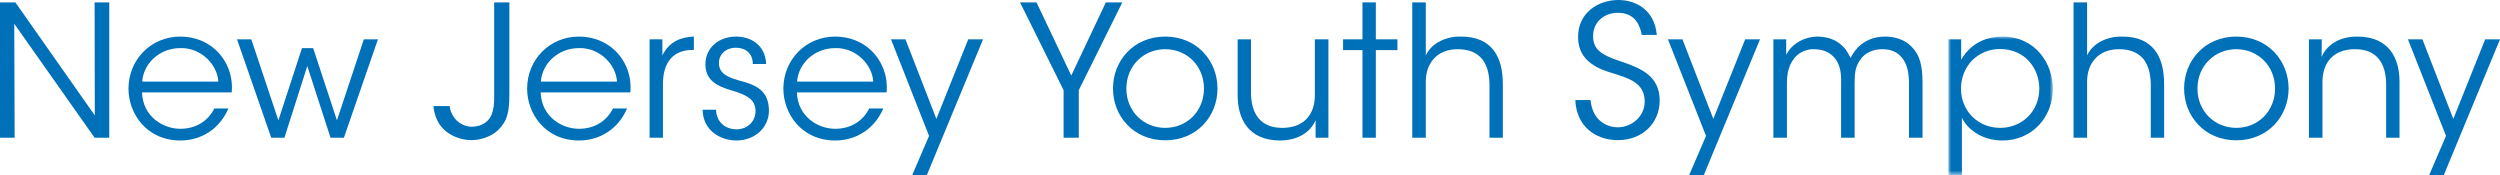 <?xml version="1.0" encoding="UTF-8"?>
<svg width="457px" height="32px" viewBox="0 0 457 32" version="1.1" xmlns="http://www.w3.org/2000/svg" xmlns:xlink="http://www.w3.org/1999/xlink">
    <title>logo-njys</title>
    <defs>
        <polygon id="path-1" points="0 0 19.103 0 19.103 25.313 0 25.313"></polygon>
    </defs>
    <g id="Symbols" stroke="none" stroke-width="1" fill="none" fill-rule="evenodd">
        <g id="logo-njys">
            <polygon id="Fill-1" fill="#0070B9" points="17.295 0.434 17.329 21.099 2.81 0.434 -4.54957342e-13 0.434 -4.54957342e-13 25.178 2.676 25.178 2.61 4.347 17.295 25.178 19.972 25.178 19.972 0.434"></polygon>
            <g id="Group-45" transform="translate(23.487, 0)">
                <path d="M16.426,14.913 C16.258,11.769 13.214,8.693 9.501,8.794 C5.62,8.794 2.743,11.636 2.508,14.913 L16.426,14.913 Z M2.475,16.886 C2.61,21.4 6.456,23.574 9.501,23.54 C12.277,23.54 14.519,22.17 15.69,19.828 L18.265,19.828 C17.429,21.768 16.159,23.239 14.619,24.209 C13.115,25.179 11.341,25.681 9.501,25.681 C3.245,25.681 0,20.699 0,16.217 C0,10.934 4.081,6.688 9.468,6.688 C12.01,6.688 14.352,7.59 16.058,9.229 C18.132,11.235 19.135,14.01 18.868,16.886 L2.475,16.886 Z" id="Fill-2" fill="#0070B9"></path>
                <polygon id="Fill-4" fill="#0070B9" points="19.841 7.189 22.45 7.189 27.401 22.002 31.716 8.794 33.757 8.794 38.106 22.002 43.023 7.189 45.6 7.189 39.377 25.179 36.936 25.179 32.687 12.071 28.504 25.179 26.095 25.179"></polygon>
                <path d="M69.625,17.187 C69.625,18.992 69.525,20.532 68.956,21.868 C68.521,22.771 67.818,23.673 66.915,24.31 C65.611,25.213 64.038,25.613 62.633,25.613 C60.76,25.613 56.878,24.643 55.942,20.564 C55.842,20.196 55.775,19.796 55.742,19.394 L58.72,19.394 C58.72,19.562 58.753,19.695 58.786,19.895 C59.522,22.537 61.629,23.172 62.767,23.172 C64.807,23.139 66.012,22.002 66.413,20.865 C66.781,19.895 66.848,18.892 66.848,17.721 L66.848,0.434 L69.625,0.434 L69.625,17.187 Z" id="Fill-6" fill="#0070B9"></path>
                <path d="M89.299,14.913 C89.13,11.769 86.087,8.693 82.374,8.794 C78.492,8.794 75.615,11.636 75.381,14.913 L89.299,14.913 Z M75.347,16.886 C75.482,21.4 79.328,23.574 82.374,23.54 C85.15,23.54 87.391,22.17 88.562,19.828 L91.138,19.828 C90.301,21.768 89.031,23.239 87.492,24.209 C85.987,25.179 84.213,25.681 82.374,25.681 C76.117,25.681 72.872,20.699 72.872,16.217 C72.872,10.934 76.953,6.688 82.34,6.688 C84.882,6.688 87.224,7.59 88.931,9.229 C91.004,11.235 92.008,14.01 91.74,16.886 L75.347,16.886 Z" id="Fill-8" fill="#0070B9"></path>
                <path d="M95.255,7.189 L97.597,7.189 L97.597,10.131 C98.902,7.457 101.243,6.753 103.351,6.687 L103.351,9.129 L103.117,9.129 C99.637,9.129 97.698,11.302 97.698,15.381 L97.698,25.179 L95.255,25.179 L95.255,7.189 Z" id="Fill-10" fill="#0070B9"></path>
                <path d="M114.125,11.703 C114.125,9.797 112.853,8.727 111.046,8.727 C109.072,8.727 107.869,10.065 107.936,11.636 C108.003,13.342 109.307,14.044 111.481,14.679 C114.058,15.381 116.934,16.117 117.068,19.963 C117.203,23.273 114.526,25.681 111.113,25.681 C108.203,25.681 104.991,23.841 104.958,20.063 L107.4,20.063 C107.501,22.537 109.341,23.641 111.147,23.641 C113.221,23.641 114.66,22.102 114.626,20.264 C114.56,18.224 113.221,17.388 110.11,16.485 C107.534,15.716 105.527,14.679 105.46,11.837 C105.46,8.593 108.035,6.688 111.081,6.688 C113.589,6.688 116.399,8.058 116.567,11.703 L114.125,11.703 Z" id="Fill-12" fill="#0070B9"></path>
                <path d="M136.14,14.913 C135.971,11.769 132.928,8.693 129.215,8.794 C125.334,8.794 122.456,11.636 122.222,14.913 L136.14,14.913 Z M122.188,16.886 C122.323,21.4 126.17,23.574 129.215,23.54 C131.991,23.54 134.233,22.17 135.404,19.828 L137.979,19.828 C137.142,21.768 135.872,23.239 134.333,24.209 C132.828,25.179 131.054,25.681 129.215,25.681 C122.958,25.681 119.713,20.699 119.713,16.217 C119.713,10.934 123.794,6.688 129.181,6.688 C131.723,6.688 134.065,7.59 135.772,9.229 C137.845,11.235 138.849,14.01 138.581,16.886 L122.188,16.886 Z" id="Fill-14" fill="#0070B9"></path>
                <polygon id="Fill-16" fill="#0070B9" points="146.345 24.844 139.387 7.189 142.029 7.189 147.682 21.734 153.504 7.189 156.213 7.189 145.942 32 143.267 32"></polygon>
                <polygon id="Fill-18" fill="#0070B9" points="170.937 16.485 162.975 0.434 165.986 0.434 172.342 13.81 178.664 0.434 181.676 0.434 173.713 16.485 173.713 25.178 170.937 25.178"></polygon>
                <path d="M182.413,16.217 C182.413,20.298 185.524,23.373 189.505,23.373 C193.52,23.373 196.598,20.298 196.598,16.184 C196.598,12.071 193.52,8.995 189.505,8.995 C185.524,8.995 182.413,12.071 182.413,16.184 L182.413,16.217 Z M179.971,16.151 C179.971,11.134 183.717,6.687 189.505,6.687 C195.327,6.687 199.073,11.134 199.073,16.184 C199.073,21.233 195.327,25.647 189.505,25.647 C183.717,25.647 179.971,21.233 179.971,16.184 L179.971,16.151 Z" id="Fill-20" fill="#0070B9"></path>
                <path d="M219.348,25.179 L217.006,25.179 L217.006,21.969 C216.002,24.309 213.561,25.714 210.349,25.68 C204.729,25.58 202.755,21.768 202.755,17.388 L202.755,7.189 L205.197,7.189 L205.197,16.919 C205.197,20.798 206.937,23.406 210.984,23.374 C214.732,23.34 216.873,21.099 216.873,17.354 L216.873,7.189 L219.348,7.189 L219.348,25.179 Z" id="Fill-22" fill="#0070B9"></path>
                <polygon id="Fill-24" fill="#0070B9" points="225.573 9.161 222.028 9.161 222.028 7.189 225.573 7.189 225.573 0.434 228.016 0.434 228.016 7.189 231.963 7.189 231.963 9.161 228.016 9.161 228.016 25.179 225.573 25.179"></polygon>
                <path d="M234.674,0.434 L237.149,0.434 L237.149,7.021 L237.149,10.131 C238.254,7.757 241.03,6.62 243.572,6.687 C246.417,6.687 248.29,7.59 249.527,9.162 C250.765,10.734 251.233,12.907 251.233,15.482 L251.233,25.179 L248.792,25.179 L248.792,15.582 C248.792,13.643 248.39,12.003 247.487,10.833 C246.516,9.663 245.111,8.995 242.971,8.995 C240.997,8.995 239.525,9.697 238.588,10.767 C237.618,11.836 237.149,13.308 237.149,14.946 L237.149,25.179 L234.674,25.179 L234.674,0.434 Z" id="Fill-26" fill="#0070B9"></path>
                <path d="M267.262,18.29 C267.663,22.404 270.675,23.273 272.213,23.273 C274.789,23.273 277.164,21.299 277.164,18.558 C277.164,15.08 274.187,14.312 271.309,13.375 C269.302,12.773 264.988,11.502 264.988,6.82 C264.92,2.44 268.566,0 272.348,0 C275.425,0 278.971,1.705 279.372,6.387 L276.629,6.387 C276.328,4.781 275.525,2.34 272.246,2.34 C269.77,2.34 267.73,4.012 267.73,6.586 C267.697,9.597 270.139,10.332 273.886,11.603 C276.227,12.505 279.907,13.81 279.907,18.357 C279.907,22.404 276.863,25.614 272.246,25.614 C268.097,25.614 264.652,23.005 264.486,18.29 L267.262,18.29 Z" id="Fill-28" fill="#0070B9"></path>
                <polygon id="Fill-30" fill="#0070B9" points="288.374 24.844 281.416 7.189 284.058 7.189 289.711 21.734 295.533 7.189 298.242 7.189 287.972 32 285.296 32"></polygon>
                <path d="M300.687,7.189 L303.029,7.189 L303.029,10.032 C304.165,7.757 306.675,6.687 308.716,6.687 C310.588,6.687 312.363,7.289 313.633,8.727 C314.102,9.195 314.704,10.399 314.804,10.599 C315.072,10.098 315.44,9.395 316.109,8.693 C317.28,7.457 319.053,6.687 321.06,6.687 C322.899,6.687 324.673,7.223 325.911,8.492 C327.483,10.065 327.951,12.004 327.951,15.181 L327.951,25.179 L325.476,25.179 L325.476,15.281 C325.476,13.375 325.175,11.67 324.137,10.499 C323.401,9.564 322.264,8.994 320.558,8.994 C318.986,8.994 317.446,9.63 316.611,10.867 C315.708,12.138 315.539,13.141 315.539,15.181 L315.539,25.179 L313.064,25.179 L313.064,15.181 C313.132,13.174 312.83,12.004 312.128,10.9 C311.291,9.73 310.021,9.028 308.18,8.994 C306.507,8.927 305.102,9.763 304.366,10.833 C303.598,11.87 303.162,13.241 303.162,15.147 L303.162,25.179 L300.687,25.179 L300.687,7.189 Z" id="Fill-32" fill="#0070B9"></path>
                <g id="Group-36" transform="translate(332.673, 6.687)">
                    <mask id="mask-2" fill="white">
                        <use xlink:href="#path-1"></use>
                    </mask>
                    <g id="Clip-35"></g>
                    <path d="M16.627,9.463 C16.627,6.086 14.251,2.274 9.401,2.274 C7.393,2.274 5.62,3.077 4.316,4.38 C3.078,5.685 2.309,7.49 2.309,9.53 C2.309,11.536 3.078,13.343 4.382,14.646 C5.654,15.917 7.461,16.686 9.468,16.686 C13.515,16.686 16.627,13.61 16.627,9.497 L16.627,9.463 Z M0,0.503 L2.342,0.503 L2.342,4.247 C3.814,1.639 6.423,0 9.869,0 C15.924,0 19.103,4.915 19.103,9.564 C19.103,14.579 15.456,18.994 9.869,18.994 C5.888,18.994 3.312,16.686 2.475,14.813 L2.475,18.492 L2.475,25.313 L0,25.313 L0,0.503 Z" id="Fill-34" fill="#0070B9" mask="url(#mask-2)"></path>
                </g>
                <path d="M355.558,0.434 L358.033,0.434 L358.033,7.021 L358.033,10.131 C359.138,7.757 361.914,6.62 364.456,6.687 C367.301,6.687 369.174,7.59 370.411,9.162 C371.649,10.734 372.117,12.907 372.117,15.482 L372.117,25.179 L369.676,25.179 L369.676,15.582 C369.676,13.643 369.274,12.003 368.371,10.833 C367.401,9.663 365.995,8.995 363.855,8.995 C361.881,8.995 360.409,9.697 359.472,10.767 C358.502,11.836 358.033,13.308 358.033,14.946 L358.033,25.179 L355.558,25.179 L355.558,0.434 Z" id="Fill-37" fill="#0070B9"></path>
                <path d="M378.209,16.217 C378.209,20.298 381.32,23.373 385.301,23.373 C389.316,23.373 392.394,20.298 392.394,16.184 C392.394,12.071 389.316,8.995 385.301,8.995 C381.32,8.995 378.209,12.071 378.209,16.184 L378.209,16.217 Z M375.767,16.151 C375.767,11.134 379.514,6.687 385.301,6.687 C391.123,6.687 394.869,11.134 394.869,16.184 C394.869,21.233 391.123,25.647 385.301,25.647 C379.514,25.647 375.767,21.233 375.767,16.184 L375.767,16.151 Z" id="Fill-39" fill="#0070B9"></path>
                <path d="M398.585,7.189 L400.927,7.189 C400.927,8.191 400.927,9.195 400.892,10.399 C401.931,8.059 404.373,6.621 407.584,6.687 C413.171,6.753 415.144,10.566 415.144,14.947 L415.144,25.179 L412.702,25.179 L412.702,15.449 C412.702,11.569 410.962,8.927 406.915,8.994 C403.201,9.028 401.06,11.268 401.06,15.014 L401.06,25.179 L398.585,25.179 L398.585,7.189 Z" id="Fill-41" fill="#0070B9"></path>
                <polygon id="Fill-43" fill="#0070B9" points="423.645 24.844 416.686 7.189 419.329 7.189 424.982 21.734 430.804 7.189 433.513 7.189 423.242 32 420.567 32"></polygon>
            </g>
        </g>
    </g>
</svg>